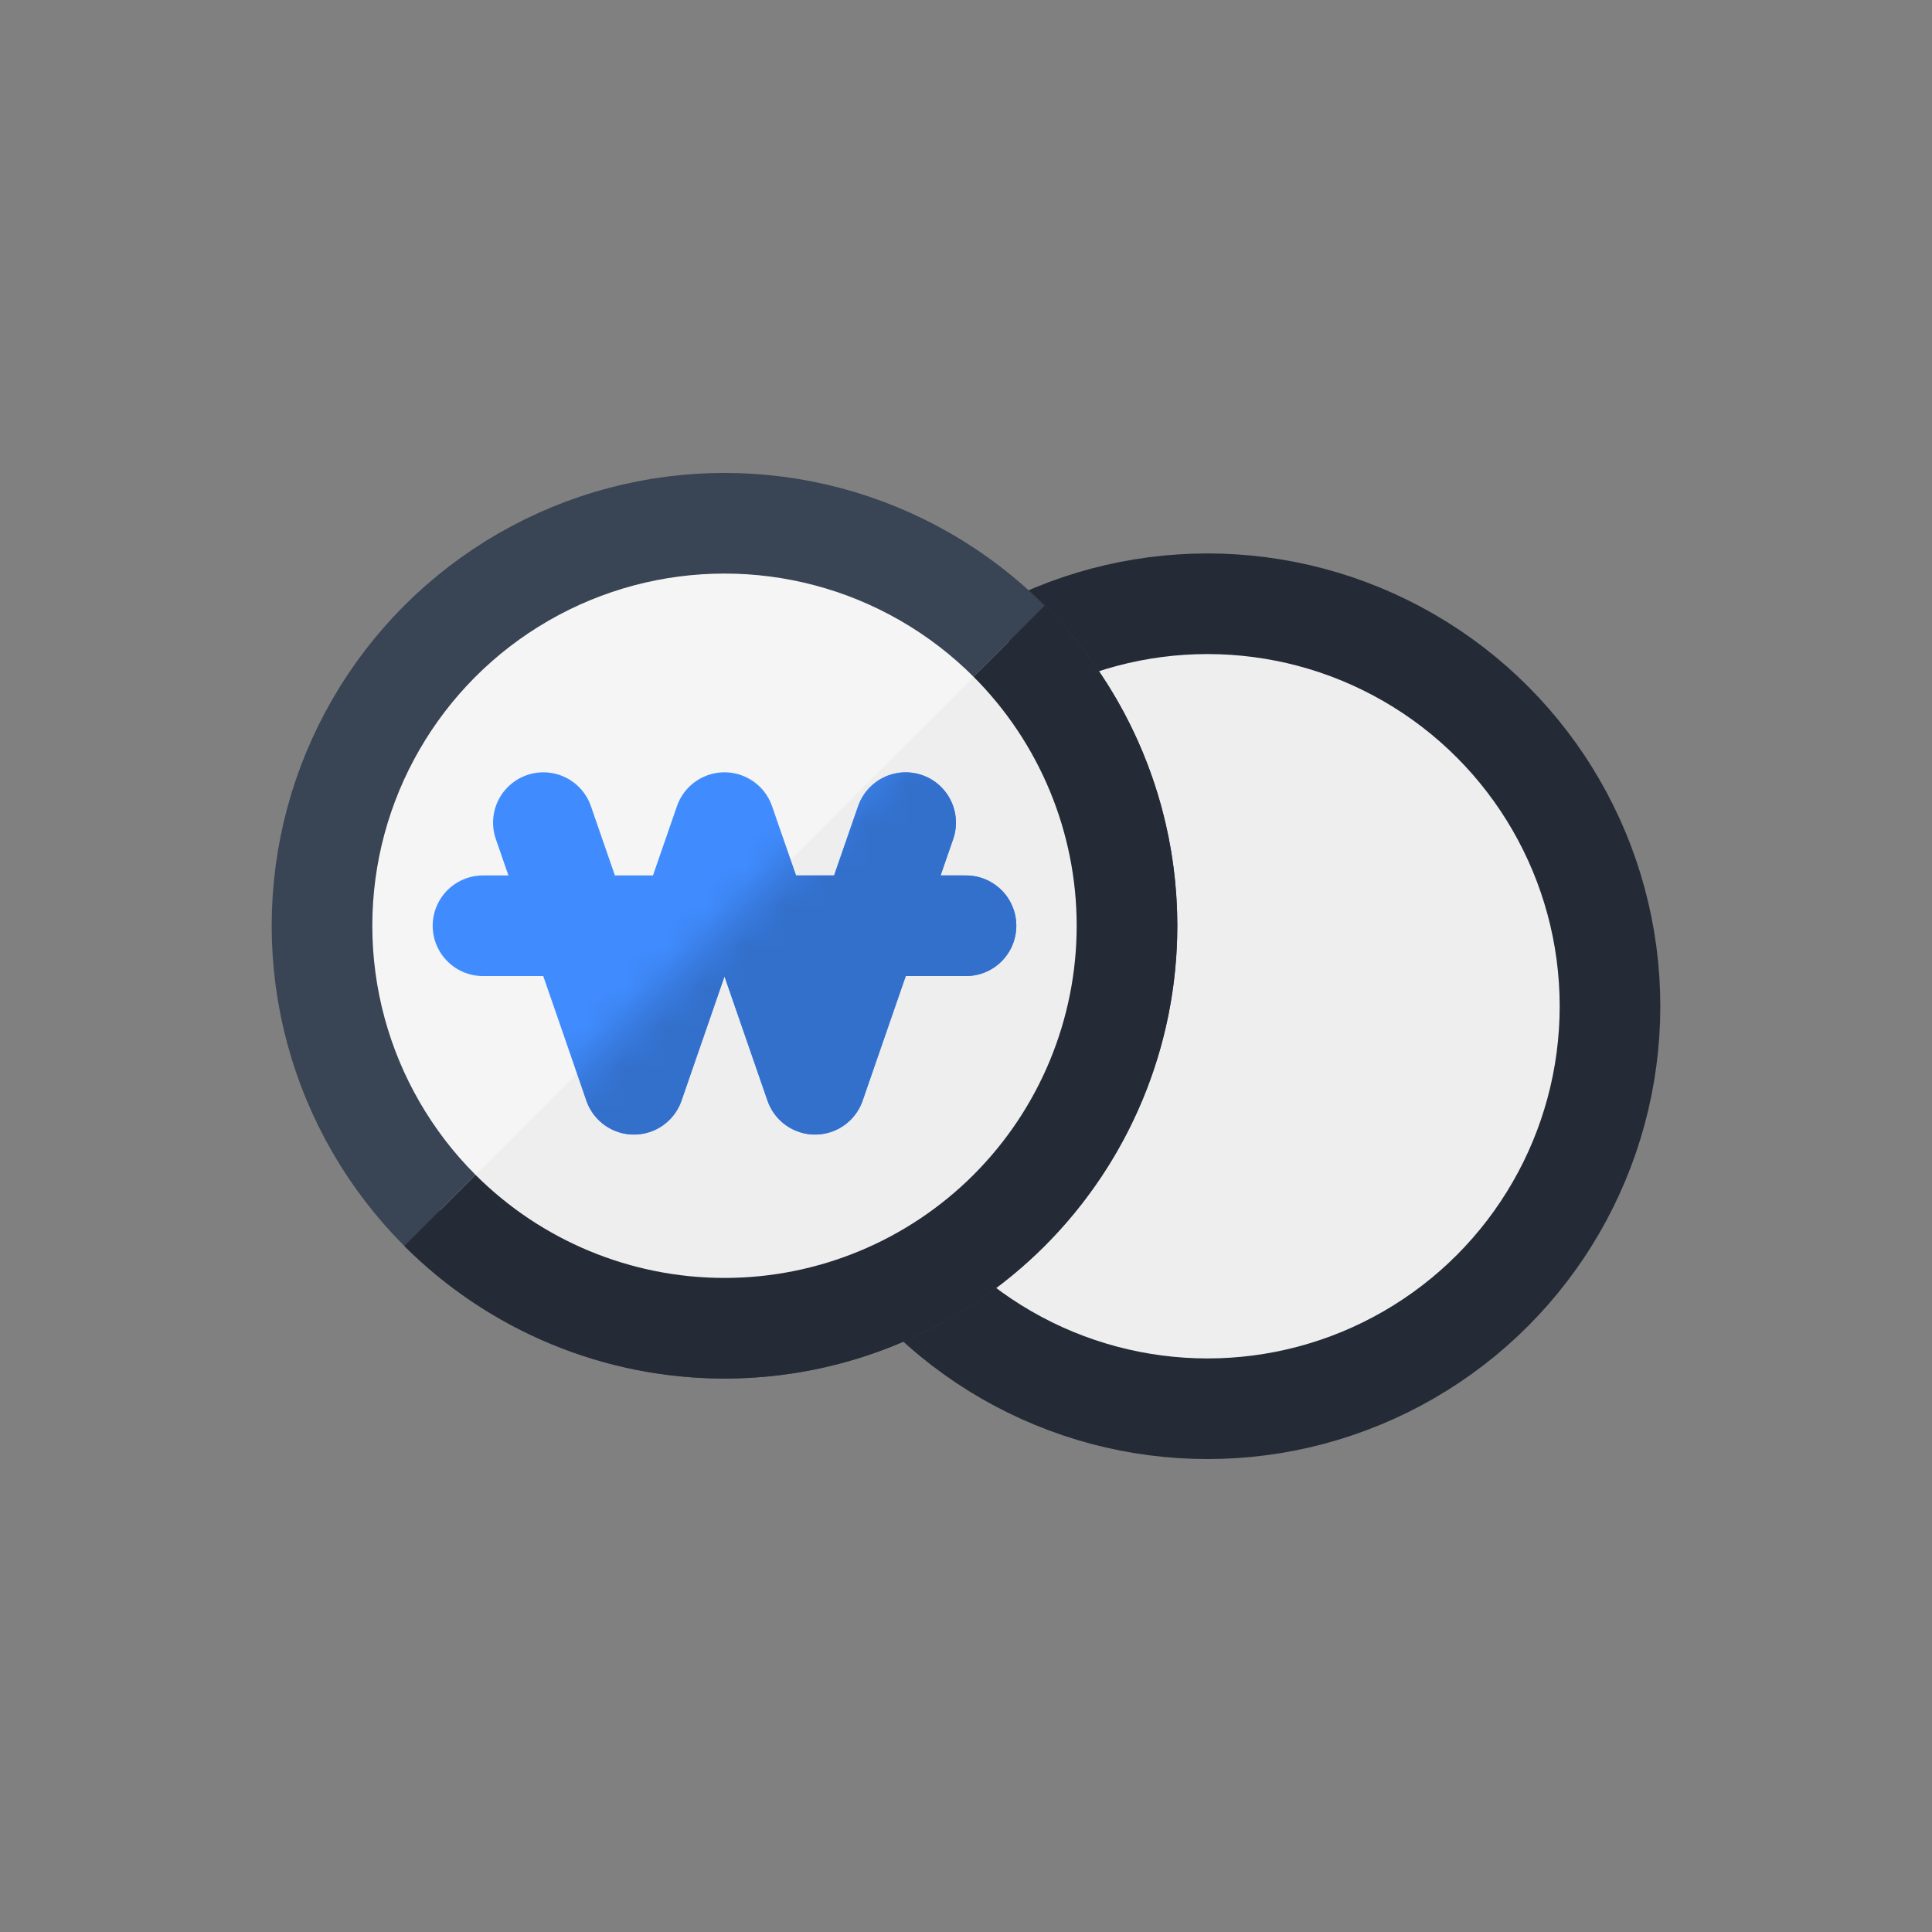 <svg width="48" height="48" viewBox="0 0 48 48" fill="none" xmlns="http://www.w3.org/2000/svg">
<rect x="0" y="0" width="48" height="48" fill="#808080" stroke="none"/>
<circle cx="30" cy="25" r="10" fill="#EEEEEE" stroke="#242B36" stroke-width="2.5"/>
<circle cx="18" cy="23" r="10" fill="#F5F5F5" stroke="#394454" stroke-width="2.5"/>
<path d="M25.071 15.929C26.946 17.804 28 20.348 28 23C28 25.652 26.946 28.196 25.071 30.071C23.196 31.946 20.652 33 18 33C15.348 33 12.804 31.946 10.929 30.071L18 23L25.071 15.929Z" fill="#EEEEEE"/>
<path d="M25.071 15.929C26.946 17.805 28 20.348 28 23C28 25.653 26.946 28.196 25.071 30.072C23.195 31.947 20.652 33 18 33C15.348 33 12.804 31.947 10.929 30.072" stroke="#242B36" stroke-width="2.5"/>
<path d="M13.5 20.438L15.75 26.938L18 20.438L20.25 26.938L22.5 20.438" stroke="#408CFF" stroke-width="2.5" stroke-linecap="round" stroke-linejoin="round"/>
<path d="M12 23H24" stroke="#408CFF" stroke-width="2.5" stroke-linecap="round" stroke-linejoin="round"/>
<mask id="mask0_8706_5517" style="mask-type:alpha" maskUnits="userSpaceOnUse" x="10" y="15" width="18" height="18">
<path d="M25.071 15.929C26.946 17.804 28 20.348 28 23C28 25.652 26.946 28.196 25.071 30.071C23.196 31.946 20.652 33 18 33C15.348 33 12.804 31.946 10.929 30.071L18 23L25.071 15.929Z" fill="#F0F0F0"/>
</mask>
<g mask="url(#mask0_8706_5517)">
<path d="M13.5 20.438L15.75 26.938L18 20.438L20.25 26.938L22.5 20.438" stroke="#3370CC" stroke-width="2.5" stroke-linecap="round" stroke-linejoin="round"/>
<path d="M12 23H24" stroke="#3370CC" stroke-width="2.5" stroke-linecap="round" stroke-linejoin="round"/>
</g>
</svg>
